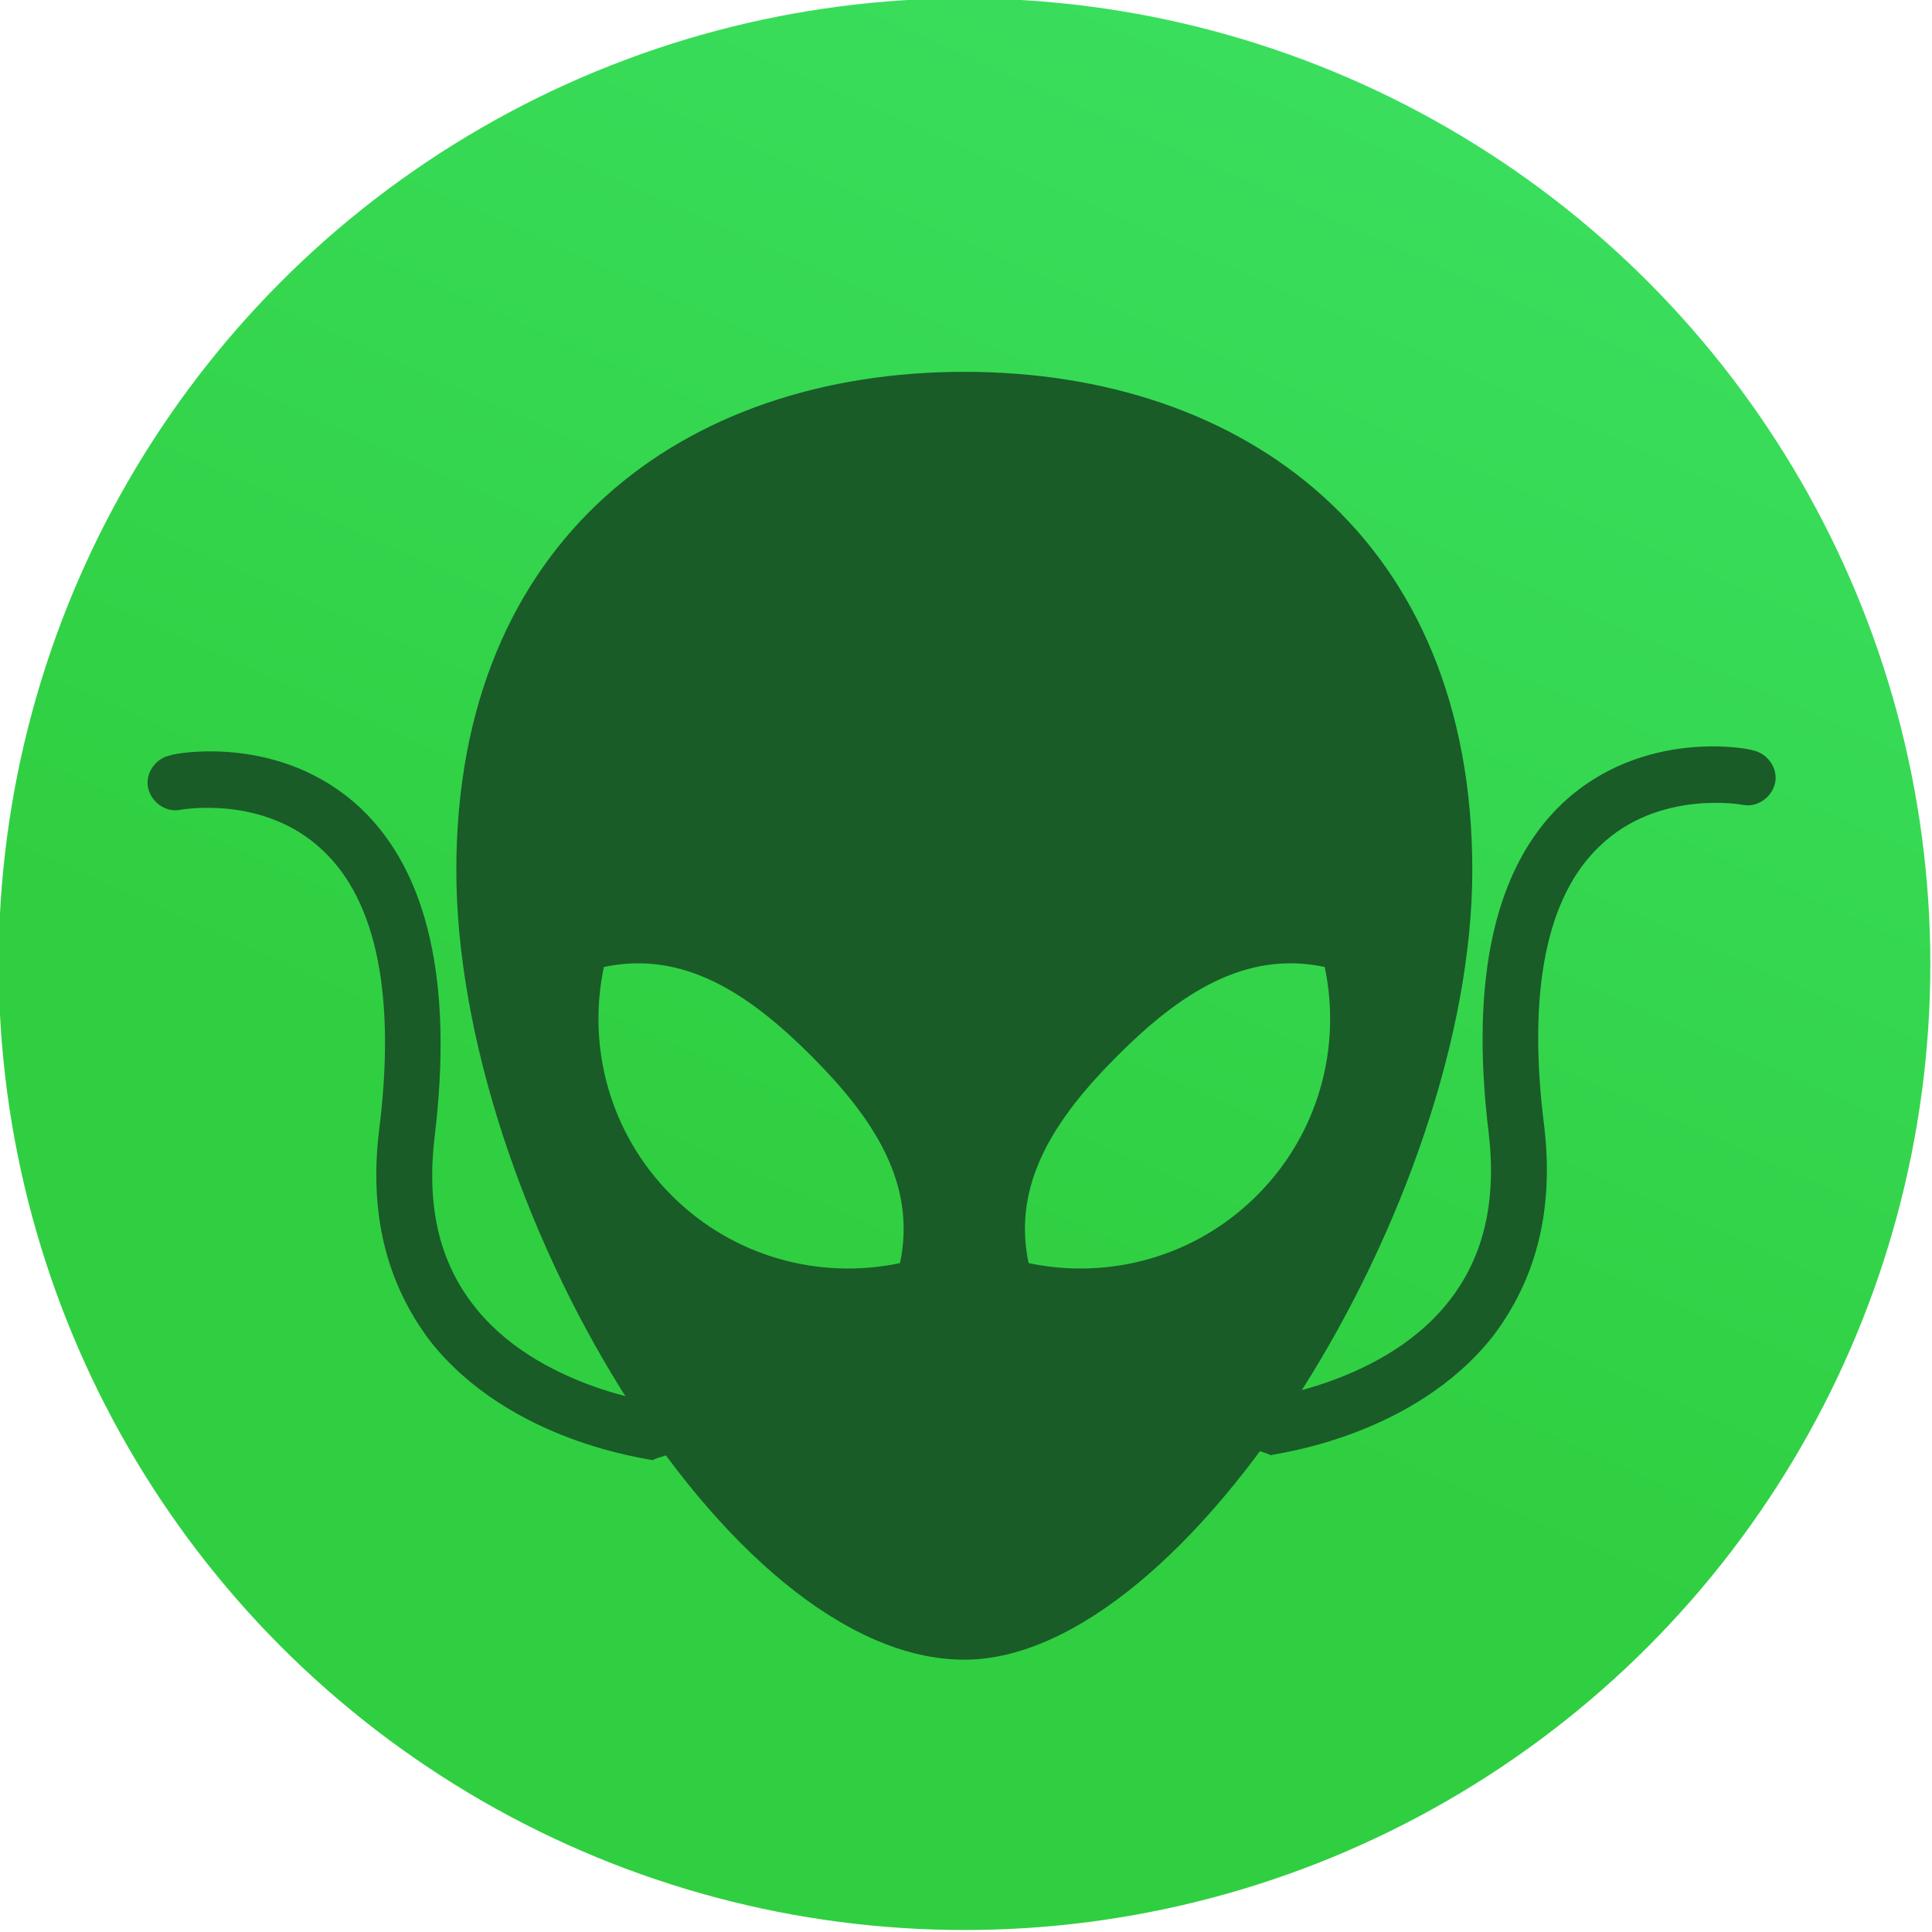 <svg height="48" width="48" xmlns="http://www.w3.org/2000/svg" xmlns:xlink="http://www.w3.org/1999/xlink"><linearGradient id="a" gradientUnits="userSpaceOnUse" x1="399.571" x2="399.571" y1="545.798" y2="517.798"><stop offset="0" stop-color="#3889e9"/><stop offset="1" stop-color="#5ea5fb"/></linearGradient><linearGradient id="b" gradientUnits="userSpaceOnUse" x1="401.456" x2="419.54" y1="537.244" y2="496.705"><stop offset="0" stop-color="#30cf41"/><stop offset="1" stop-color="#47f383"/></linearGradient><g stroke-width="1.3" transform="matrix(1.714 0 0 1.714 -662.616 -887.547)"><circle cx="400.571" cy="531.798" fill="url(#b)" r="14"/><circle cx="400.571" cy="531.798" fill="url(#a)" r="0"/></g><g fill="#195c28" transform="matrix(1.093 0 0 1.093 -351.261 -550.284)"><path d="m349.908 536.411c-.165-.085-.328-.274-.325-.481-.037-.332.237-.66.569-.696 0 0 2.74-.354 4.175-2.219.781-1.004 1.068-2.263.883-3.82-.426-3.507.148-6.026 1.681-7.475 1.827-1.714 4.244-1.244 4.326-1.202.33.067.574.402.507.732-.067.331-.402.574-.732.507 0 0-1.901-.359-3.245.927-1.218 1.143-1.663 3.311-1.272 6.383.222 1.888-.174 3.457-1.166 4.769-1.814 2.294-4.927 2.664-5.052 2.704-.123-.064-.268-.087-.35-.129"/><path d="m336.554 536.524c.165-.085.328-.274.325-.481.037-.332-.237-.66-.569-.696 0 0-2.74-.354-4.175-2.219-.781-1.004-1.068-2.263-.883-3.82.426-3.507-.148-6.026-1.681-7.475-1.827-1.714-4.244-1.244-4.326-1.202-.331.067-.574.402-.507.732.067.33.402.574.732.507 0 0 1.901-.359 3.245.927 1.218 1.143 1.663 3.311 1.272 6.383-.222 1.888.174 3.457 1.166 4.769 1.814 2.294 4.927 2.664 5.052 2.704.123-.064.268-.087.35-.129"/><path d="m331.746 523.242c0 7.531 6.131 17.946 11.547 17.946 5.098 0 11.547-10.415 11.547-17.946s-5.17-11.328-11.547-11.328c-6.377 0-11.547 3.797-11.547 11.328zm15.027 4.219c1.41-1.41 2.897-2.403 4.712-2.019.384 1.815-.129 3.783-1.539 5.192-1.41 1.41-3.377 1.923-5.192 1.539-.384-1.816.609-3.302 2.019-4.712zm-11.673-2.019c1.815-.384 3.302.609 4.712 2.019 1.41 1.41 2.403 2.897 2.019 4.712-1.815.384-3.783-.129-5.192-1.539-1.41-1.41-1.923-3.377-1.539-5.192z"/></g></svg>